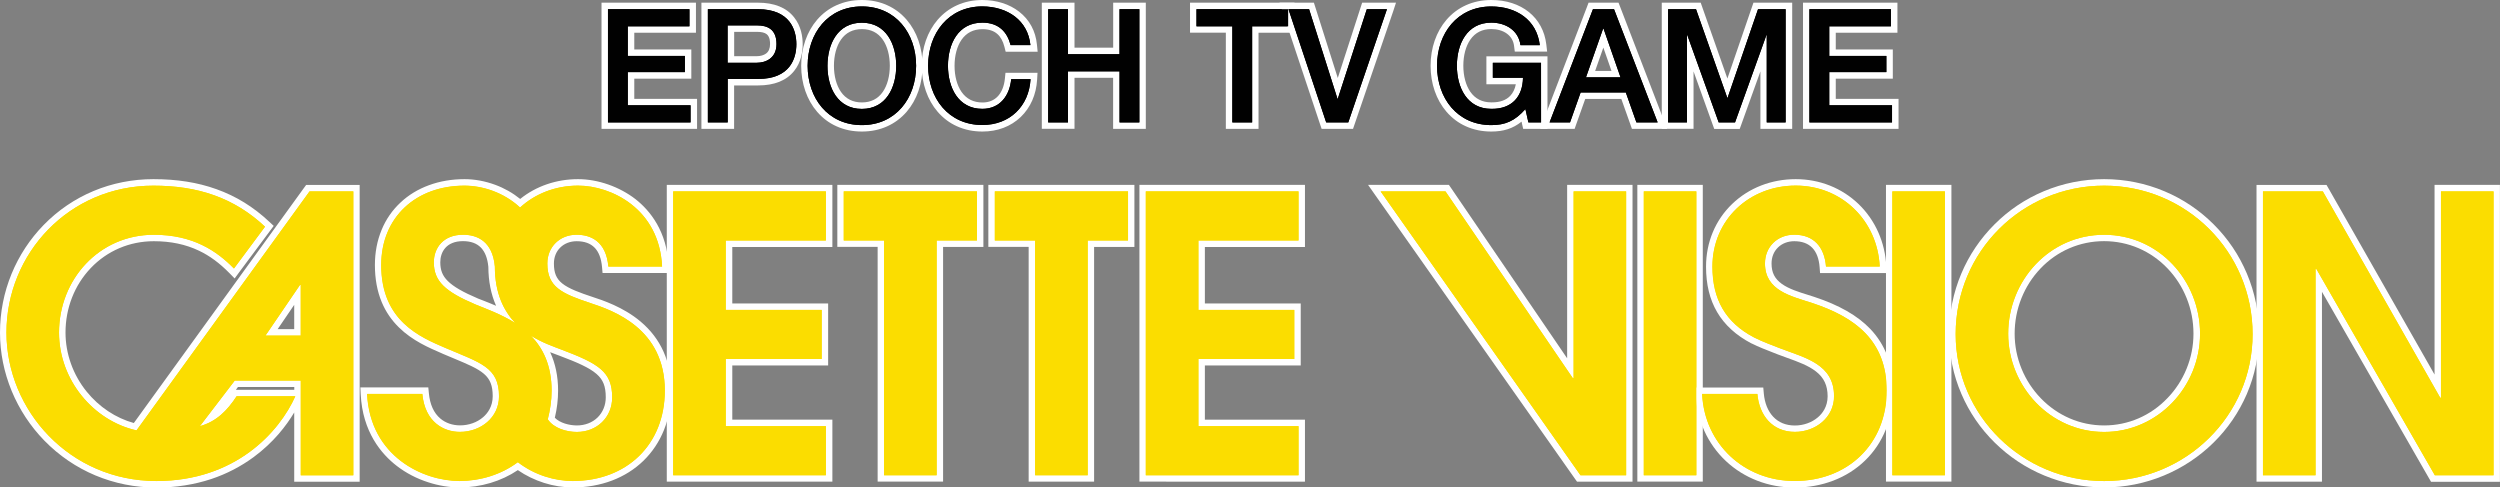 <?xml version="1.0" encoding="utf-8"?>
<!-- Generator: Adobe Illustrator 26.0.1, SVG Export Plug-In . SVG Version: 6.00 Build 0)  -->
<svg version="1.1" id="Layer_1" xmlns="http://www.w3.org/2000/svg" xmlns:xlink="http://www.w3.org/1999/xlink" x="0px" y="0px"
	 viewBox="0 0 3839 748.6" style="enable-background:new 0 0 3839 748.6;" xml:space="preserve">
<rect x="0" y="0" width="3839" height="748.6" fill="#808080" stroke="none"/>
<style type="text/css">
	.st0{fill:#FBDD00;}
	.st1{fill:#FFFFFF;}
	.st2{fill:#010101;}
</style>
<g>
	<g>
		<g>
			<g>
				<path class="st0" d="M240.3,743.6c-64.4,0-124.3-25.1-168.6-70.7c-21-21.6-37.5-46.6-49-74.3C10.9,570.4,5,540.8,5,510.7
					c0-60.9,23.3-118.4,65.6-161.8c43.3-44.4,101.8-68.8,165-68.8c72.5,0,128,20.5,174.8,64.4l3.2,3l-53.8,72.5l-4.1-4.2
					c-44.2-45.1-89.4-50.3-119.6-50.3c-78.8,0-140.6,63.8-140.6,145.2c0,33.7,12,67,33.7,93.9c20.5,25.3,48.2,43.3,78.3,50.8
					l265.2-366.4h74.7v445.9h-90.6V613.3c-9.3,19.9-30.1,55-70.3,84.6C345.2,728.2,296,743.6,240.3,743.6z M321.7,643.2
					c13.8-7.4,25.6-19.3,37.5-37.4l1.5-2.2h96.1v-14.2h-93.9L321.7,643.2z M456.8,510.4V452L417,510.4H456.8z"/>
				<path class="st1" d="M235.6,285.1c67.8,0,123.7,18.3,171.4,63l-47.7,64.2c-27.1-27.7-63.6-51.8-123.1-51.8
					c-83.7,0-145.5,68.3-145.5,150.2c0,73,53,135.5,119,150.2l265.7-367h67.2v435.9h-80.7V584.3H360.5l-53.6,70.1
					c25.3-7.1,41.8-23.6,56.5-46h90.1c-24.2,54.2-91.3,130.2-213.3,130.2c0,0,0,0,0,0c-133.1,0-230.3-108.4-230.3-228
					C9.9,389.3,106,285.1,235.6,285.1 M407.6,515.4h54.2v-77.8h-1.2L407.6,515.4 M235.6,275.1c-64.5,0-124.3,25-168.5,70.3
					c-21.1,21.7-37.7,46.9-49.3,75C6,449.2,0,479.5,0,510.7c0,30.8,6.1,61,18,89.9c11.8,28.3,28.6,53.9,50,75.9
					c45.3,46.5,106.5,72.2,172.2,72.2l0,0c0,0,0,0,0,0c29.8,0,58.3-4.5,84.5-13.2c23.3-7.8,45.1-19.1,64.7-33.5
					c30.8-22.7,50.4-48.5,62.4-68.6v96.5v9.9h9.9h80.7h9.9v-9.9V293.9v-9.9h-9.9h-67.2h-5.1l-3,4.1L205.5,649.6
					c-27.8-7.7-53.3-24.6-72.4-48.2c-21-25.9-32.5-58.2-32.5-90.7c0-37.5,13.7-72.7,38.7-99c25.3-26.6,59.7-41.3,96.9-41.3
					c26.1,0,48.8,4.8,69.4,14.6c16.4,7.8,31.6,19,46.6,34.3l8.1,8.3l6.9-9.4L415,354l5.3-7.1l-6.5-6.1
					c-24.6-23.1-51.3-39.6-81.7-50.4C303.3,280.1,271.7,275.1,235.6,275.1L235.6,275.1z M426.4,505.4l25.4-37.3v37.3H426.4
					L426.4,505.4z M365.4,594.3h86.5v4.3h-88.4h-1.3L365.4,594.3L365.4,594.3z"/>
			</g>
			<g>
				<path class="st0" d="M879.4,743.6c-29.7,0-60.2-10-84.3-27.7c-25.2,17.9-56.8,27.7-89.5,27.7c-32.4,0-67.2-11.9-93.2-31.9
					c-23-17.6-51-50.5-53.7-106.6l-0.3-5.2H653l0.4,4.5c4.7,49.9,41.6,53.8,52.8,53.8c14.7,0,28.5-4.9,38.7-13.8
					c10.6-9.2,16.4-21.9,16.4-36c0-36.5-19.6-44.7-62.7-62.6c-5.4-2.2-10.9-4.5-16.8-7.1l-1.5-0.7c-19.7-8.5-44.2-19-64.3-38.7
					c-23.9-23.4-35.5-53.6-35.5-92.5c0-37.2,13-69.1,37.6-92.2c23.8-22.4,57.6-34.7,95.1-34.7c30.6,0,62.2,11.9,85.4,31.9
					c24-20.6,55.4-31.9,89-31.9c29.4,0,61.2,11.2,85,29.9c21,16.5,46.5,47.1,48.9,99.2l0.2,5.2h-92.2l-0.4-4.5
					c-2.7-29.4-17.5-44.4-44-44.4c-23.1,0-39.8,16.5-39.8,39.2c0,31.9,18.1,41.1,62.6,56c32.2,10.5,117.7,38.6,117.7,139
					c0,42.1-14.3,78.2-41.3,104.4C958.3,729.6,920.9,743.6,879.4,743.6z M846.5,642.8c9,11.4,26.6,15.5,39.4,15.5
					c28.1,0,49.2-20.7,49.2-48c0-18.4-4.6-29.9-15.8-39.7c-11.7-10.2-30.6-18.5-59.3-29.3c-1.4-0.5-2.8-1.1-4.3-1.6
					c-6.6-2.5-14.1-5.3-22.1-8.9c12.2,19.5,18.4,42.6,18.4,68.9C852,613.9,850.2,628,846.5,642.8z M711,365.4
					c-18.4,0-39.8,9.8-39.8,37.4c0,25.9,14.9,40.5,61.2,60.2c2.3,0.9,4.9,2,7.6,3c9.9,3.9,21.3,8.4,33.1,14.2
					c-12-19.8-18.1-43.5-18.1-70.8C752.2,380.3,737.4,365.4,711,365.4z"/>
				<path class="st1" d="M887.7,285.1c50.6,0,124.9,35.3,129,124.3h-82.5c-3.5-38.9-27.1-48.9-48.9-48.9
					c-25.3,0-44.8,18.3-44.8,44.2c0,35.9,21.8,46,66,60.7c35.9,11.8,114.3,39.5,114.3,134.3c0,83.6-58.9,139-141.4,139
					c-27.1,0-58.3-8.8-84.3-28.9c-25.9,19.4-58.3,28.9-89.5,28.9c-56,0-137.3-37.7-142-133.7h84.8c4.1,43.6,33,58.3,57.7,58.3
					c31.8,0,60.1-21.8,60.1-54.8c0-44.8-28.9-51.3-82.5-74.2c-38.3-16.5-98.4-41.2-98.4-127.2c0-73.6,53.6-121.9,127.8-121.9
					c27.1,0,60.1,10,85.4,33.6C821.1,298,852.4,285.1,887.7,285.1 M791.1,495.9c-17.7-18.9-31.2-45.9-31.2-86.6
					c-3.5-38.9-27.1-48.9-48.9-48.9c-30,0-44.8,20-44.8,42.4c0,28.9,17.1,44.8,64.2,64.8C746.3,474.1,769.3,482.4,791.1,495.9
					 M885.9,663.3c30.6,0,54.2-22.4,54.2-53c0-39.5-20.6-51.8-78.3-73.6c-12.4-4.7-29.4-10.6-46.5-21.2
					c18.3,18.9,31.8,45.4,31.8,84.2c0,15.9-2.4,30.6-5.9,44.2C850.6,658,870.6,663.3,885.9,663.3 M887.7,275.1
					c-33.2,0-64.5,10.7-88.9,30.4c-11.4-9.2-24.4-16.6-38.6-21.8c-15.2-5.6-31.4-8.6-46.8-8.6c-19.5,0-37.9,3.1-54.7,9.3
					c-16.7,6.1-31.5,15.1-43.8,26.7c-12.5,11.7-22.3,25.8-28.9,41.9c-6.8,16.4-10.3,34.6-10.3,53.9c0,21.2,3.5,40.4,10.5,57.1
					c6.1,14.6,15,27.7,26.5,38.9c20.7,20.3,45.7,31,65.8,39.7l1.5,0.7c5.9,2.5,11.5,4.9,16.9,7.1c20.3,8.5,36.4,15.1,46.3,23.7
					c9.5,8.2,13.4,18.2,13.4,34.3c0,16.1-8,26.4-14.7,32.2c-9.4,8.1-22,12.6-35.5,12.6c-11.5,0-22.2-3.7-30.2-10.5
					c-10.1-8.5-16-21.6-17.6-38.8l-0.9-9h-9.1h-84.8h-10.4l0.5,10.4c2.8,58,31.8,92,55.6,110.3c14.2,10.9,30.3,19.3,48.1,25
					c15.9,5.2,32.6,7.9,48.2,7.9c32.4,0,63.9-9.4,89.4-26.6c24.5,16.9,54.8,26.6,84.3,26.6c21.5,0,41.9-3.6,60.4-10.6
					c18.4-7,34.6-17.2,48.1-30.3c13.7-13.3,24.3-29.2,31.6-47.3c7.4-18.5,11.2-38.9,11.2-60.7c0-43.9-15.9-79.6-47.2-105.9
					c-26.5-22.3-58.5-32.8-73.9-37.8c-18.7-6.2-36.3-12.5-46.4-20.7c-9-7.3-12.7-16.1-12.7-30.5c0-9.9,3.4-18.4,9.9-24.7
					c6.3-6.2,15.2-9.6,25-9.6c23.8,0,36.6,13,39,39.8l0.8,9h9.1h82.5h10.4l-0.5-10.4c-2.5-54-29-85.7-50.8-102.9
					C951.2,286.7,918.2,275.1,887.7,275.1L887.7,275.1z M734.2,458.5c-23.5-10-37.9-18.3-46.6-27c-8.1-8-11.5-16.6-11.5-28.7
					c0-15.7,9.1-32.5,34.8-32.5c23.7,0,36.4,12.9,39,39.4c0.1,22.3,4.1,42.3,11.9,59.9c-7.1-3.1-13.9-5.8-20.1-8.2
					C739.1,460.4,736.6,459.4,734.2,458.5L734.2,458.5z M852,641.5c3.4-14.3,5-28,5-41.8c0-21.8-4.1-41.5-12.2-58.9
					c3.3,1.3,6.4,2.4,9.2,3.5c1.5,0.6,2.9,1.1,4.3,1.6c28.2,10.6,46.7,18.7,57.8,28.4c10.1,8.8,14.1,18.9,14.1,35.9
					c0,12-4.5,23-12.6,30.9c-8.1,7.9-19.4,12.2-31.7,12.2C874.2,653.3,859.9,649.6,852,641.5L852,641.5z"/>
			</g>
			<g>
				<polygon class="st0" points="1028.8,734.8 1028.8,288.9 1273.2,288.9 1273.2,374.3 1119.5,374.3 1119.5,470.9 1266.7,470.9 
					1266.7,556.3 1119.5,556.3 1119.5,649.4 1273.2,649.4 1273.2,734.8 				"/>
				<path class="st1" d="M1268.2,293.9v75.4h-153.8v106.6h147.3v75.4h-147.3v103.1h153.8v75.4h-234.5V293.9H1268.2 M1278.2,283.9
					h-9.9h-234.5h-9.9v9.9v435.9v9.9h9.9h234.5h9.9v-9.9v-75.4v-9.9h-9.9h-143.8v-83.2h137.3h9.9v-9.9v-75.4V466h-9.9h-137.3v-86.7
					h143.8h9.9v-9.9v-75.4V283.9L1278.2,283.9z"/>
			</g>
			<g>
				<polygon class="st0" points="1584.6,734.8 1584.6,374.3 1522.6,374.3 1522.6,288.9 1737.1,288.9 1737.1,374.3 1675.2,374.3 
					1675.2,734.8 				"/>
				<path class="st1" d="M1732.2,293.9v75.4h-61.9v360.5h-80.7V369.3h-61.9v-75.4H1732.2 M1742.1,283.9h-9.9h-204.6h-9.9v9.9v75.4
					v9.9h9.9h52v350.6v9.9h9.9h80.7h9.9v-9.9V379.2h52h9.9v-9.9v-75.4V283.9L1742.1,283.9z"/>
			</g>
			<g>
				<polygon class="st0" points="1352.6,734.8 1352.6,374.3 1290.6,374.3 1290.6,288.9 1505.2,288.9 1505.2,374.3 1443.2,374.3 
					1443.2,734.8 				"/>
				<path class="st1" d="M1500.2,293.9v75.4h-61.9v360.5h-80.7V369.3h-61.9v-75.4H1500.2 M1510.2,283.9h-9.9h-204.6h-9.9v9.9v75.4
					v9.9h9.9h52v350.6v9.9h9.9h80.7h9.9v-9.9V379.2h52h9.9v-9.9v-75.4V283.9L1510.2,283.9z"/>
			</g>
			<g>
				<polygon class="st0" points="1754.6,734.8 1754.6,288.9 1999,288.9 1999,374.3 1845.2,374.3 1845.2,470.9 1992.5,470.9 
					1992.5,556.3 1845.2,556.3 1845.2,649.4 1999,649.4 1999,734.8 				"/>
				<path class="st1" d="M1994,293.9v75.4h-153.8v106.6h147.3v75.4h-147.3v103.1H1994v75.4h-234.5V293.9H1994 M2004,283.9h-9.9
					h-234.5h-9.9v9.9v435.9v9.9h9.9H1994h9.9v-9.9v-75.4v-9.9h-9.9h-143.8v-83.2h137.3h9.9v-9.9v-75.4V466h-9.9h-137.3v-86.7H1994
					h9.9v-9.9v-75.4V283.9L2004,283.9z"/>
			</g>
			<g>
				<polygon class="st0" points="2424.4,734.8 2110.5,288.9 2222.2,288.9 2411.4,566.4 2411.4,288.9 2502.1,288.9 2502.1,734.8 				
					"/>
				<path class="st1" d="M2497.1,293.9v435.9H2427l-306.9-435.9h99.6l195.6,286.9h1.2V293.9H2497.1 M2507,283.9h-9.9h-80.7h-9.9v9.9
					v256.4l-178.6-262l-3-4.3h-5.3h-99.6h-19.2l11,15.7l306.9,435.9l3,4.2h5.2h70.1h9.9v-9.9V293.9V283.9L2507,283.9z"/>
			</g>
			<g>
				<rect x="2519.2" y="288.9" class="st0" width="90.7" height="445.9"/>
				<path class="st1" d="M2604.9,293.9v435.9h-80.7V293.9H2604.9 M2614.8,283.9h-9.9h-80.7h-9.9v9.9v435.9v9.9h9.9h80.7h9.9v-9.9
					V293.9V283.9L2614.8,283.9z"/>
			</g>
			<g>
				<path class="st0" d="M2755.7,743.6c-38.7,0-74.9-13.9-102-39.3c-27.2-25.5-43.2-60.7-45-99.2l-0.2-5.2h94.6l0.4,4.5
					c2.3,26,17.4,53.8,52.8,53.8c27.1,0,55.1-18.6,55.1-49.8c0-40.1-32-51.6-65.9-63.8c-4.6-1.7-9.4-3.4-14-5.2
					c-2.3-0.9-4.5-1.7-6.7-2.6c-11.4-4.4-22.2-8.6-33.2-14.1c-45.1-23.4-67-60.5-67-113.4c0-35.8,13.7-68.8,38.7-92.7
					c24.6-23.6,58-36.6,94.1-36.6c35.4,0,68.5,13.2,93.1,37c24.5,23.8,39,56.4,40.8,92l0.3,5.2h-92.3l-0.4-4.6
					c-2.9-36.6-25.5-44.3-43.9-44.3c-23.1,0-39.8,16.5-39.8,39.2c0,15.4,5.8,26.7,18.1,35.5c11.4,8.1,26.7,12.9,41.6,17.5
					c3.1,1,6.3,2,9.3,3c37.5,12.4,65,28.1,83.9,47.9c22.7,23.8,33.8,53.6,33.8,91.1c0,41-14.8,77.9-41.7,104
					C2833.8,729.4,2796.6,743.6,2755.7,743.6z"/>
				<path class="st1" d="M2757.5,285c70.7,0,125.5,53.6,129,124.3H2804c-2.4-29.5-18.3-48.9-48.9-48.9c-25.3,0-44.8,18.3-44.8,44.2
					c0,41.8,40.1,50.1,72.5,60.7c66,21.8,114.3,57.7,114.3,134.3c0,82.5-60.1,139-141.4,139c-77.1,0-138.4-56.6-142-133.7h84.8
					c2.9,33,23,58.3,57.7,58.3c31.2,0,60.1-21.8,60.1-54.8c0-49.5-44.8-58.9-83.1-73.6c-13.6-5.3-26.5-10-39.5-16.5
					c-44.2-23-64.2-58.9-64.2-109C2629.6,337.5,2686.2,285,2757.5,285 M2757.5,275.1c-37.4,0-72,13.5-97.5,38
					c-26,24.9-40.2,59.1-40.2,96.3c0,27.3,5.5,50.1,16.9,69.7c11.5,19.7,29.2,35.9,52.7,48.2l0.1,0l0.1,0
					c11.2,5.6,22.1,9.8,33.7,14.3c2.2,0.9,4.4,1.7,6.6,2.6l0,0l0,0c4.7,1.8,9.5,3.5,14.1,5.2c17,6.1,33,11.9,44.7,21.1
					c12.2,9.5,17.8,21.6,17.8,38.1c0,16-8.1,26.4-14.9,32.2c-9.3,8-22.2,12.6-35.3,12.6c-13.8,0-25.1-4.6-33.5-13.6
					c-8.1-8.7-13-21-14.3-35.6l-0.8-9.1h-9.1h-84.8h-10.4l0.5,10.4c1.8,39.8,18.3,76.2,46.5,102.6c28,26.2,65.4,40.6,105.4,40.6
					c42.2,0,80.6-14.7,108.1-41.4c13.8-13.3,24.5-29.3,31.8-47.3c7.6-18.5,11.4-38.8,11.4-60.3c0-19.7-3.1-37.8-9.2-53.8
					c-5.8-15.1-14.5-28.9-25.9-40.8c-19.5-20.4-47.6-36.5-86-49.2c-3.1-1-6.3-2-9.4-3c-14.5-4.5-29.5-9.2-40.2-16.8
					c-11.1-7.9-16-17.5-16-31.4c0-9.9,3.4-18.4,9.9-24.7c6.3-6.2,15.2-9.6,25-9.6c12,0,21.3,3.5,27.8,10.3
					c6.4,6.7,10.1,16.6,11.1,29.4l0.7,9.2h9.2h82.5h10.5l-0.5-10.4c-1.8-36.8-16.9-70.7-42.3-95.3
					C2828.5,288.7,2794.2,275.1,2757.5,275.1L2757.5,275.1z"/>
			</g>
			<g>
				<rect x="2901" y="288.9" class="st0" width="90.6" height="445.9"/>
				<path class="st1" d="M2986.6,293.9v435.9h-80.7V293.9H2986.6 M2996.6,283.9h-9.9h-80.7h-9.9v9.9v435.9v9.9h9.9h80.7h9.9v-9.9
					V293.9V283.9L2996.6,283.9z"/>
			</g>
			<g>
				<path class="st0" d="M3231.1,743.6c-128.5,0-233-103.4-233-230.6c0-62.5,24.2-121.1,68.2-165c43.9-43.8,102.4-67.9,164.8-67.9
					c62.4,0,120.9,24.1,164.8,67.9c44,43.9,68.2,102.5,68.2,165c0,61.8-24.4,119.9-68.6,163.4C3351.4,719.8,3293,743.6,3231.1,743.6
					z M3231.1,365.4c-38.6,0-74.6,15.5-101.4,43.7c-26.4,27.8-40.9,64.5-40.9,103.3c0,38.4,14.7,74.8,41.3,102.4
					c26.9,28,62.8,43.4,101,43.4c38.2,0,74-15.4,101-43.4c26.6-27.7,41.3-64.1,41.3-102.4c0-38.8-14.5-75.5-40.9-103.3
					C3305.7,381,3269.7,365.4,3231.1,365.4z"/>
				<path class="st1" d="M3231.1,285.1c126.1,0,228,101.3,228,228c0,125.5-103.1,225.6-228,225.6s-228-100.1-228-225.6
					C3003.1,386.4,3105,285.1,3231.1,285.1 M3231.1,663.3c82.5,0,147.3-69.5,147.3-150.8c0-81.9-63.6-152-147.3-152
					c-83.7,0-147.3,70.1-147.3,152C3083.8,593.7,3148.6,663.3,3231.1,663.3 M3231.1,275.1c-32.2,0-63.3,6.3-92.7,18.6
					c-28.4,11.9-53.8,29-75.6,50.8c-21.8,21.8-39,47.2-51,75.6c-12.4,29.4-18.7,60.6-18.7,92.9c0,32,6.3,63,18.9,92.1
					c12.1,28.1,29.3,53.2,51.3,74.8c21.9,21.5,47.3,38.4,75.7,50.2c29.3,12.2,60.3,18.4,92.1,18.4c31.9,0,62.9-6.2,92.1-18.4
					c28.3-11.8,53.8-28.7,75.7-50.2c22-21.6,39.2-46.8,51.3-74.8C3462.7,576,3469,545,3469,513c0-32.3-6.3-63.6-18.7-92.9
					c-12-28.4-29.1-53.8-51-75.6c-21.8-21.8-47.3-38.9-75.6-50.8C3294.4,281.4,3263.3,275.1,3231.1,275.1L3231.1,275.1z
					 M3231.1,653.3c-36.8,0-71.4-14.9-97.4-41.9c-12.5-13-22.4-28.1-29.3-44.9c-7.1-17.3-10.7-35.5-10.7-54.1
					c0-18.8,3.5-37.2,10.5-54.6c6.8-16.9,16.6-32.2,29-45.3c25.8-27.2,60.6-42.2,97.8-42.2c37.2,0,72,15,97.8,42.2
					c12.4,13.1,22.2,28.3,29,45.3c7,17.4,10.5,35.7,10.5,54.6c0,18.6-3.6,36.8-10.7,54.1c-6.9,16.8-16.7,31.9-29.3,44.9
					C3302.5,638.4,3267.9,653.3,3231.1,653.3L3231.1,653.3z"/>
			</g>
			<g>
				<polygon class="st0" points="3736,734.8 3560.7,429.5 3560.7,734.8 3470,734.8 3470,288.9 3569.8,288.9 3743.4,594.1 
					3743.4,288.9 3834,288.9 3834,734.8 				"/>
				<path class="st1" d="M3829.1,293.9v435.9h-90.1l-182-316.9h-1.2v316.9H3475V293.9h91.9l180.3,316.9h1.2V293.9H3829.1
					 M3839,283.9h-9.9h-80.7h-9.9v9.9v281.4L3575.5,289l-2.9-5h-5.8H3475h-9.9v9.9v435.9v9.9h9.9h80.7h9.9v-9.9V448.1l164.6,286.7
					l2.9,5h5.8h90.1h9.9v-9.9V293.9V283.9L3839,283.9z"/>
			</g>
		</g>
		<g>
			<g>
				<polygon class="st2" points="928.6,192.9 928.6,9.1 1063.7,9.1 1063.7,45.4 969,45.4 969,81 1056.7,81 1056.7,115.7 969,115.7 
					969,156.7 1065.4,156.7 1065.4,192.9 				"/>
				<path class="st1" d="M1058.7,14.1v26.3H964v45.5h87.7v24.8H964v50.9h96.4V188H933.6V14.1H1058.7 M1068.7,4.1h-9.9H933.6h-9.9
					v9.9V188v9.9h9.9h126.9h9.9V188v-26.3v-9.9h-9.9H974v-31h77.7h9.9v-9.9V85.9V76h-9.9H974V50.3h84.8h9.9v-9.9V14.1V4.1
					L1068.7,4.1z"/>
			</g>
			<g>
				<path class="st2" d="M1082,192.9V9.1h81.7c23.6,0,41.2,6.9,52.1,20.7c10,12.5,12,27.6,12,38.1c0,10.4-2.1,25.4-12,37.8
					c-10.9,13.6-28.2,20.5-51.7,20.5l-41.8,0v66.7H1082z M1162,91.4c6,0,25.5-1.7,25.5-23.8c0-16.7-7.5-23.8-25-23.8h-40.1v47.5
					H1162z"/>
				<path class="st1" d="M1163.7,14.1c49.7,0,59.2,32.2,59.2,53.8c0,21.4-9.4,53.3-58.6,53.3c-0.2,0-0.4,0-0.5,0h-46.3V188H1087
					V14.1H1163.7 M1117.4,96.4h44.6c13.6,0,30.4-6.8,30.4-28.7c0-22.9-13.9-28.7-30-28.7h-45.1V96.4 M1163.7,4.1H1087h-9.9v9.9V188
					v9.9h9.9h30.4h9.9V188v-56.8h36.3l0.5,0c25,0,43.7-7.5,55.5-22.4c10.8-13.5,13-29.7,13-40.9c0-11.3-2.3-27.7-13.1-41.2
					C1207.8,11.7,1188.9,4.1,1163.7,4.1L1163.7,4.1z M1127.4,48.9h35.1c6.8,0,11.8,1.2,14.8,3.6c5.2,4.1,5.2,12.4,5.2,15.1
					c0,6.7-2,11.5-6.1,14.6c-3.5,2.6-8.7,4.1-14.4,4.1h-34.6V48.9L1127.4,48.9z"/>
			</g>
			<g>
				<path class="st2" d="M1323.5,197.1c-26.3,0-48.8-9.9-65-28.6c-15-17.4-23.3-41.3-23.3-67.4c0-26.1,8.3-50,23.3-67.4
					c16.2-18.7,38.6-28.6,65-28.6c26.3,0,48.8,9.9,65,28.6c15,17.4,23.3,41.3,23.3,67.4c0,26.1-8.3,50-23.3,67.4
					C1372.2,187.2,1349.8,197.1,1323.5,197.1z M1323.5,39.8c-15.6,0-27.8,6.2-36.3,18.5c-7.5,10.8-11.6,26-11.6,42.8
					c0,16.8,4.1,32,11.6,42.8c8.5,12.3,20.7,18.5,36.3,18.5c15.6,0,27.8-6.2,36.3-18.5c7.5-10.8,11.6-26,11.6-42.8
					c0-16.8-4.1-32-11.6-42.8C1351.3,46,1339.1,39.8,1323.5,39.8z"/>
				<path class="st1" d="M1323.5,9.9c52.1,0,83.3,41.4,83.3,91.1c0,49.7-31.2,91.1-83.3,91.1c-52.1,0-83.3-41.4-83.3-91.1
					C1240.2,51.4,1271.3,9.9,1323.5,9.9 M1323.5,167.3c37.3,0,52.8-32.9,52.8-66.2s-15.6-66.2-52.8-66.2s-52.8,32.9-52.8,66.2
					C1270.6,134.4,1286.2,167.3,1323.5,167.3 M1323.5,0c-14.1,0-27.2,2.7-39.1,8.1c-11.4,5.2-21.3,12.6-29.6,22.2
					c-15.8,18.3-24.5,43.4-24.5,70.7c0,27.3,8.7,52.4,24.5,70.7c8.3,9.6,18.2,17.1,29.6,22.2c11.9,5.4,25,8.1,39.1,8.1
					c14.1,0,27.2-2.7,39.1-8.1c11.4-5.2,21.3-12.6,29.6-22.2c15.8-18.3,24.5-43.4,24.5-70.7c0-27.3-8.7-52.4-24.5-70.7
					c-8.3-9.6-18.2-17.1-29.6-22.2C1350.7,2.7,1337.5,0,1323.5,0L1323.5,0z M1323.5,157.3c-13.9,0-24.7-5.5-32.2-16.3
					c-6.9-10-10.7-24.2-10.7-40c0-15.8,3.8-30,10.7-40c7.5-10.8,18.3-16.3,32.2-16.3s24.7,5.5,32.2,16.3c6.9,10,10.7,24.2,10.7,40
					c0,15.8-3.8,30-10.7,40C1348.2,151.8,1337.4,157.3,1323.5,157.3L1323.5,157.3z"/>
			</g>
			<g>
				<path class="st2" d="M1508.5,197.1c-26.3,0-48.8-9.9-64.9-28.6c-15-17.4-23.3-41.3-23.3-67.4c0-26.1,8.3-50,23.3-67.4
					c16.2-18.7,38.6-28.6,65-28.6c20.9,0.1,39.3,5.9,53.3,16.8c14.8,11.4,23.6,27.7,25.5,47.1l0.5,5.5H1548l-1-3.7
					c-5.2-20.5-18.2-30.8-38.5-30.8c-15.6,0-27.8,6.2-36.3,18.5c-7.5,10.8-11.6,26-11.6,42.8c0,16.8,4.1,32,11.6,42.8
					c8.5,12.3,20.7,18.5,36.3,18.5c22.2,0,36.9-15.3,39.4-41.1l0.4-4.5h39.5l-0.3,5.3c-1.3,21.8-9.5,40.5-23.7,54.1
					C1549.6,189.8,1530.4,197.1,1508.5,197.1z"/>
				<path class="st1" d="M1508.5,9.9c39.2,0.2,70.1,21.9,73.8,59.4h-30.4c-5.1-20-18-34.6-43.4-34.6c-37.3,0-52.8,32.9-52.8,66.2
					s15.6,66.2,52.8,66.2c27,0,41.9-20.2,44.3-45.6h29.7c-2.4,41.6-31.9,70.4-74,70.4c-52.1,0-83.3-41.4-83.3-91.1
					C1425.3,51.4,1456.4,9.9,1508.5,9.9 M1508.6,0L1508.6,0c-14.1,0-27.3,2.7-39.1,8.1c-11.4,5.2-21.3,12.6-29.6,22.2
					c-15.8,18.3-24.5,43.4-24.5,70.7c0,27.3,8.7,52.4,24.5,70.7c8.3,9.6,18.2,17.1,29.6,22.2c11.9,5.4,25,8.1,39.1,8.1
					c23.2,0,43.5-7.7,58.8-22.3c15.1-14.5,23.8-34.3,25.2-57.4l0.6-10.5h-10.5h-29.7h-9l-0.9,9c-1.1,11-4.7,20.2-10.4,26.6
					c-6,6.6-14,10-24,10c-13.9,0-24.7-5.5-32.2-16.3c-6.9-10-10.7-24.2-10.7-40c0-15.8,3.8-30,10.7-40c7.5-10.8,18.3-16.3,32.2-16.3
					c9.6,0,17.1,2.4,22.7,7.3c5.1,4.4,8.8,11.1,11,19.8l1.9,7.5h7.7h30.4h11l-1.1-10.9c-2-20.8-11.5-38.3-27.4-50.6
					C1550,6.3,1530.5,0.1,1508.6,0L1508.6,0L1508.6,0z"/>
			</g>
			<g>
				<polygon class="st2" points="1714.2,192.9 1714.2,114.5 1645,114.5 1645,192.9 1604.6,192.9 1604.6,9.1 1645,9.1 1645,78.3 
					1714.2,78.3 1714.2,9.1 1754.6,9.1 1754.6,192.9 				"/>
				<path class="st1" d="M1749.6,14.1V188h-30.4v-78.4H1640V188h-30.4V14.1h0h30.4v69.2h79.1V14.1H1749.6 M1759.6,4.1h-9.9h-30.4
					h-9.9v9.9v59.2H1650V14.1V4.1h-9.9h-30.4h-9.9v9.9l0,173.9v9.9h9.9h30.4h9.9V188v-68.5h59.3V188v9.9h9.9h30.4h9.9V188V14.1V4.1
					L1759.6,4.1z"/>
			</g>
			<g>
				<polygon class="st2" points="1887.4,192.9 1887.4,45.4 1832.3,45.4 1832.3,9.1 1983,9.1 1983,45.4 1927.8,45.4 1927.8,192.9 
									"/>
				<path class="st1" d="M1978.1,14.1v26.3h-55.3V188h-30.4V40.4h-55l0-26.3H1978.1 M1837.3,14.1L1837.3,14.1L1837.3,14.1
					 M1837.3,14.1L1837.3,14.1 M1988,4.1h-9.9h-140.8h-9.9v9.9l0,26.3v9.9h9.9h45.1V188v9.9h9.9h30.4h9.9V188V50.3h45.3h9.9v-9.9
					V14.1V4.1L1988,4.1z"/>
			</g>
			<g>
				<polygon class="st2" points="2032.9,192.9 1971.7,9.1 2013.8,9.1 2054.1,136.1 2095.2,9.1 2136.7,9.1 2073.9,192.9 				"/>
				<path class="st1" d="M2129.8,14.1L2070.4,188h-33.9l-58-173.9h31.7l43.6,137.6h0.5l44.6-137.6H2129.8 M2143.7,4.1h-13.9h-30.9
					h-7.2l-2.2,6.9l-35.2,108.8l-34.5-108.8l-2.2-6.9h-7.3h-31.7h-13.8l4.4,13.1l58,173.9l2.3,6.8h7.2h33.9h7.1l2.3-6.7l59.4-173.9
					L2143.7,4.1L2143.7,4.1z"/>
			</g>
			<g>
				<path class="st2" d="M2290,197.1c-26.3,0-48.8-9.9-65-28.6c-15-17.4-23.3-41.3-23.3-67.4c0-26.1,8.3-50,23.3-67.4
					c16.2-18.7,38.6-28.6,65-28.6c20.5,0,38.8,5.5,52.8,16c15.1,11.3,24.4,27.8,26.7,47.8l0.7,5.6h-39.7l-0.6-4.3
					c-1.8-13.9-13.3-30.2-39.9-30.2c-15.6,0-27.8,6.2-36.3,18.5c-7.5,10.8-11.6,26-11.6,42.8c0,16.8,4.1,32,11.6,42.8
					c8.5,12.2,20.7,18.5,36.3,18.5c0.4,0,0.8,0,1.2,0c24.9,0,40.1-13.7,42.3-37.8h-46V91.4h84v101.5H2343l-3.5-15.3
					C2325.2,191.5,2310.6,197.1,2290,197.1z"/>
				<path class="st1" d="M2290,10c38,0,69.9,20.2,74.5,59.4h-29.7c-2.9-22.9-22.9-34.6-44.8-34.6c-37.3,0-52.8,32.9-52.8,66.2
					c0,33.4,15.6,66.2,52.8,66.2c0.4,0,0.8,0,1.2,0c30.4,0,47-18.6,47.5-47.7h-46.3V96.4h74V188h0H2347l-4.6-20.5
					c-16.3,18.5-31.2,24.6-52.4,24.6c-52.1,0-83.3-41.4-83.3-91.1C2206.8,51.4,2237.9,10,2290,10 M2290,0c-14.1,0-27.2,2.7-39.1,8.1
					c-11.4,5.2-21.3,12.6-29.6,22.2c-15.8,18.3-24.5,43.4-24.5,70.7c0,27.3,8.7,52.4,24.5,70.7c8.3,9.6,18.2,17.1,29.6,22.2
					c11.9,5.4,25,8.1,39.1,8.1c18.7,0,33.1-4.5,46.5-15.2l0.7,3.3l1.8,7.8h7.9h19.5h9.9l0-9.9V96.4v-9.9h-9.9h-74h-9.9v9.9v23.1v9.9
					h9.9h35.3c-1.4,7.4-4.4,13.4-8.7,17.9c-6.4,6.6-15.7,9.9-27.8,9.9c-0.3,0-0.7,0-1,0l-0.1,0h-0.1c-13.9,0-24.7-5.5-32.2-16.3
					c-6.9-10-10.7-24.2-10.7-40c0-15.8,3.8-30,10.7-40c7.5-10.8,18.3-16.3,32.2-16.3c9.1,0,17.6,2.4,23.8,6.9
					c6.4,4.6,10.2,11,11.2,19l1.1,8.7h8.8h29.7h11.2l-1.3-11.1C2369.6,26.8,2336.4,0,2290,0L2290,0z"/>
			</g>
			<g>
				<path class="st2" d="M2509.4,192.9l-16.3-46h-62.4l-16.3,46h-42.2l70.5-183.8h39.2l70.8,183.8H2509.4z M2481.5,113.8l-19.4-55.8
					l-19.6,55.8H2481.5z"/>
				<path class="st1" d="M2478.5,14.1l67,173.9h-32.6l-16.3-46h-69.4l-16.3,46h-31.4l66.7-173.9H2478.5 M2435.4,118.8h53.1
					L2462.4,44h-0.7L2435.4,118.8 M2485.4,4.1h-6.8h-32.4h-6.8l-2.4,6.4l-66.7,173.9l-5.2,13.5h14.5h31.4h7l2.3-6.6l14-39.4h55.4
					l14,39.4l2.3,6.6h7h32.6h14.5l-5.2-13.5l-67-173.9L2485.4,4.1L2485.4,4.1z M2449.5,108.9l12.6-35.8l12.5,35.8H2449.5
					L2449.5,108.9z"/>
			</g>
			<g>
				<polygon class="st2" points="2708.1,192.9 2708.1,81 2667.8,192.9 2635.8,192.9 2595.5,81 2595.5,192.9 2556.6,192.9 
					2556.6,9.1 2608,9.1 2652.6,135.8 2696.1,9.1 2747,9.1 2747,192.9 				"/>
				<path class="st1" d="M2742,14.1V188h-29V53.8h-0.5L2664.3,188h-25.1L2591,53.8h-0.5V188h-29l0-173.9h42.9l48,136.1h0.5
					l46.8-136.1H2742 M2561.6,14.1L2561.6,14.1L2561.6,14.1 M2561.6,14.1L2561.6,14.1 M2752,4.1h-9.9h-42.4h-7.1l-2.3,6.7
					l-37.7,109.8l-38.7-109.9l-2.3-6.6h-7h-42.9h-9.9v9.9l0,173.9v9.9h9.9h29h9.9V188v-78.4l29.4,81.8l2.4,6.6h7h25.1h7l2.4-6.6
					l29.4-81.8V188v9.9h9.9h29h9.9V188V14.1V4.1L2752,4.1z"/>
			</g>
			<g>
				<polygon class="st2" points="2773.6,192.9 2773.6,9.1 2908.7,9.1 2908.7,45.4 2814,45.4 2814,81 2901.7,81 2901.7,115.7 
					2814,115.7 2814,156.7 2910.4,156.7 2910.4,192.9 				"/>
				<path class="st1" d="M2903.7,14.1v26.3H2809v45.5h87.7v24.8H2809v50.9h96.4V188h-126.9V14.1H2903.7 M2778.6,14.1L2778.6,14.1
					L2778.6,14.1 M2913.7,4.1h-9.9h-125.2h0h-9.9v9.9V188v9.9h9.9h126.9h9.9V188v-26.3v-9.9h-9.9H2819v-31h77.7h9.9v-9.9V85.9V76
					h-9.9H2819V50.3h84.8h9.9v-9.9V14.1V4.1L2913.7,4.1z"/>
			</g>
		</g>
	</g>
	<g>
		<g>
			<g>
				<path class="st0" d="M209.6,660.9c-66-14.7-119-77.2-119-150.2c0-81.9,61.9-150.2,145.5-150.2c59.5,0,96,24.2,123.1,51.8
					l47.7-64.2c-47.7-44.8-103.7-63-171.4-63C106,285.1,9.9,389.3,9.9,510.7c0,119.6,97.2,228,230.3,228
					c121.9,0,189.1-76,213.3-130.2h-90.1c-14.7,22.4-31.2,38.9-56.5,46l53.6-70.1h101.3v145.5h80.7V293.9h-67.2L209.6,660.9z
					 M461.8,515.4h-54.2l53-77.8h1.2V515.4z"/>
			</g>
			<g>
				<path class="st0" d="M906.5,465.3c-44.2-14.7-66-24.7-66-60.7c0-25.9,19.4-44.2,44.8-44.2c21.8,0,45.4,10,48.9,48.9h82.5
					c-4.1-89-78.4-124.3-129-124.3c-35.3,0-66.6,13-89,33.6c-25.3-23.6-58.3-33.6-85.4-33.6c-74.2,0-127.8,48.3-127.8,121.9
					c0,86,60.1,110.7,98.4,127.2c53.6,23,82.5,29.5,82.5,74.2c0,33-28.3,54.8-60.1,54.8c-24.7,0-53.6-14.7-57.7-58.3h-84.8
					c4.7,96,86,133.7,142,133.7c31.2,0,63.6-9.4,89.5-28.9c25.9,20,57.2,28.9,84.3,28.9c82.5,0,141.4-55.4,141.4-139
					C1020.8,504.8,942.5,477.1,906.5,465.3z M730.4,467.7c-47.1-20-64.2-35.9-64.2-64.8c0-22.4,14.7-42.4,44.8-42.4
					c21.8,0,45.4,10,48.9,48.9c0,40.7,13.5,67.7,31.2,86.6C769.3,482.4,746.3,474.1,730.4,467.7z M885.9,663.3
					c-15.3,0-35.3-5.3-44.8-19.4c3.5-13.5,5.9-28.3,5.9-44.2c0-38.9-13.5-65.4-31.8-84.2c17.1,10.6,34.2,16.5,46.5,21.2
					c57.7,21.8,78.4,34.2,78.3,73.6C940.1,640.9,916.6,663.3,885.9,663.3z"/>
			</g>
			<g>
				<polygon class="st0" points="1033.8,729.8 1268.2,729.8 1268.2,654.4 1114.5,654.4 1114.5,551.3 1261.8,551.3 1261.8,475.9 
					1114.5,475.9 1114.5,369.3 1268.2,369.3 1268.2,293.9 1033.8,293.9 				"/>
			</g>
			<g>
				<polygon class="st0" points="1527.6,369.3 1589.5,369.3 1589.5,729.8 1670.2,729.8 1670.2,369.3 1732.2,369.3 1732.2,293.9 
					1527.6,293.9 				"/>
			</g>
			<g>
				<polygon class="st0" points="1295.6,369.3 1357.6,369.3 1357.6,729.8 1438.3,729.8 1438.3,369.3 1500.2,369.3 1500.2,293.9 
					1295.6,293.9 				"/>
			</g>
			<g>
				<polygon class="st0" points="1759.5,729.8 1994,729.8 1994,654.4 1840.3,654.4 1840.3,551.3 1987.5,551.3 1987.5,475.9 
					1840.3,475.9 1840.3,369.3 1994,369.3 1994,293.9 1759.5,293.9 				"/>
			</g>
			<g>
				<polygon class="st0" points="2416.4,580.8 2415.2,580.8 2219.6,293.9 2120.1,293.9 2427,729.8 2497.1,729.8 2497.1,293.9 
					2416.4,293.9 				"/>
			</g>
			<g>
				<rect x="2524.2" y="293.9" class="st0" width="80.7" height="435.9"/>
			</g>
			<g>
				<path class="st0" d="M2782.8,465.3c-32.4-10.6-72.5-18.9-72.5-60.7c0-25.9,19.4-44.2,44.8-44.2c30.6,0,46.5,19.4,48.9,48.9h82.5
					c-3.5-70.7-58.3-124.3-129-124.3c-71.3,0-127.8,52.4-127.8,124.3c0,50.1,20,86,64.2,109c13,6.5,25.9,11.2,39.5,16.5
					c38.3,14.7,83.1,24.2,83.1,73.6c0,33-28.9,54.8-60.1,54.8c-34.7,0-54.8-25.3-57.7-58.3h-84.8c3.5,77.2,64.8,133.7,142,133.7
					c81.3,0,141.4-56.6,141.4-139C2897.1,523,2848.8,487.1,2782.8,465.3z"/>
			</g>
			<g>
				<rect x="2905.9" y="293.9" class="st0" width="80.7" height="435.9"/>
			</g>
			<g>
				<path class="st0" d="M3231.1,285.1c-126.1,0-228,101.3-228,228c0,125.5,103.1,225.6,228,225.6s228-100.1,228-225.6
					C3459.1,386.4,3357.2,285.1,3231.1,285.1z M3231.1,663.3c-82.5,0-147.3-69.5-147.3-150.8c0-81.9,63.6-152,147.3-152
					c83.6,0,147.3,70.1,147.3,152C3378.4,593.7,3313.6,663.3,3231.1,663.3z"/>
			</g>
			<g>
				<polygon class="st0" points="3748.3,293.9 3748.3,610.8 3747.2,610.8 3566.9,293.9 3475,293.9 3475,729.8 3555.7,729.8 
					3555.7,412.9 3556.9,412.9 3738.9,729.8 3829.1,729.8 3829.1,293.9 				"/>
			</g>
		</g>
		<g>
			<g>
				<polygon class="st2" points="933.6,14.1 1058.7,14.1 1058.7,40.4 964,40.4 964,85.9 1051.7,85.9 1051.7,110.8 964,110.8 
					964,161.7 1060.4,161.7 1060.4,188 933.6,188 				"/>
			</g>
			<g>
				<path class="st2" d="M1087,14.1h76.7c49.7,0,59.2,32.2,59.2,53.8c0,21.4-9.5,53.6-59.2,53.3h-46.3V188H1087V14.1z M1117.4,96.4
					h44.6c13.6,0,30.4-6.8,30.4-28.7c0-22.9-13.9-28.7-30-28.7h-45.1V96.4z"/>
			</g>
			<g>
				<path class="st2" d="M1406.8,101c0,49.7-31.2,91.1-83.3,91.1c-52.1,0-83.3-41.4-83.3-91.1c0-49.7,31.2-91.1,83.3-91.1
					C1375.6,9.9,1406.8,51.4,1406.8,101z M1270.6,101c0,33.4,15.6,66.2,52.8,66.2s52.8-32.9,52.8-66.2s-15.6-66.2-52.8-66.2
					S1270.6,67.7,1270.6,101z"/>
			</g>
			<g>
				<path class="st2" d="M1551.9,69.4c-5.1-20-18-34.6-43.4-34.6c-37.3,0-52.8,32.9-52.8,66.2s15.6,66.2,52.8,66.2
					c27,0,41.9-20.2,44.3-45.6h29.7c-2.4,41.6-31.9,70.4-74,70.4c-52.1,0-83.3-41.4-83.3-91.1c0-49.7,31.2-91.1,83.3-91.1
					c39.2,0.2,70.1,21.9,73.8,59.4H1551.9z"/>
			</g>
			<g>
				<polygon class="st2" points="1609.6,14.1 1640,14.1 1640,83.2 1719.2,83.2 1719.2,14.1 1749.6,14.1 1749.6,188 1719.2,188 
					1719.2,109.5 1640,109.5 1640,188 1609.6,188 1609.6,14.1 				"/>
			</g>
			<g>
				<polygon class="st2" points="1837.3,14.1 1978.1,14.1 1978.1,40.4 1922.8,40.4 1922.8,188 1892.4,188 1892.4,40.4 1837.3,40.4 
					1837.3,14.1 				"/>
			</g>
			<g>
				<polygon class="st2" points="1978.6,14.1 2010.2,14.1 2053.8,151.7 2054.3,151.7 2098.9,14.1 2129.8,14.1 2070.4,188 
					2036.5,188 				"/>
			</g>
			<g>
				<path class="st2" d="M2366.5,188H2347l-4.6-20.5c-16.3,18.5-31.2,24.6-52.4,24.6c-52.1,0-83.3-41.4-83.3-91.1
					c0-49.7,31.2-91.1,83.3-91.1c38,0,69.9,20.2,74.5,59.4h-29.7c-2.9-22.9-22.9-34.6-44.8-34.6c-37.3,0-52.8,32.9-52.8,66.2
					s15.6,66.2,52.8,66.2c31.2,0.5,48.2-18.3,48.7-47.7h-46.3V96.4h74L2366.5,188L2366.5,188z"/>
			</g>
			<g>
				<path class="st2" d="M2446.1,14.1h32.4l67,173.9h-32.6l-16.3-46h-69.4l-16.3,46h-31.4L2446.1,14.1z M2435.4,118.8h53.1
					L2462.4,44h-0.7L2435.4,118.8z"/>
			</g>
			<g>
				<polygon class="st2" points="2561.6,14.1 2604.4,14.1 2652.4,150.2 2652.9,150.2 2699.6,14.1 2742,14.1 2742,188 2713,188 
					2713,53.8 2712.5,53.8 2664.3,188 2639.3,188 2591,53.8 2590.5,53.8 2590.5,188 2561.6,188 2561.6,14.1 				"/>
			</g>
			<g>
				<polygon class="st2" points="2778.6,14.1 2903.7,14.1 2903.7,40.4 2809,40.4 2809,85.9 2896.7,85.9 2896.7,110.8 2809,110.8 
					2809,161.7 2905.4,161.7 2905.4,188 2778.6,188 2778.6,14.1 				"/>
			</g>
		</g>
	</g>
</g>
</svg>
